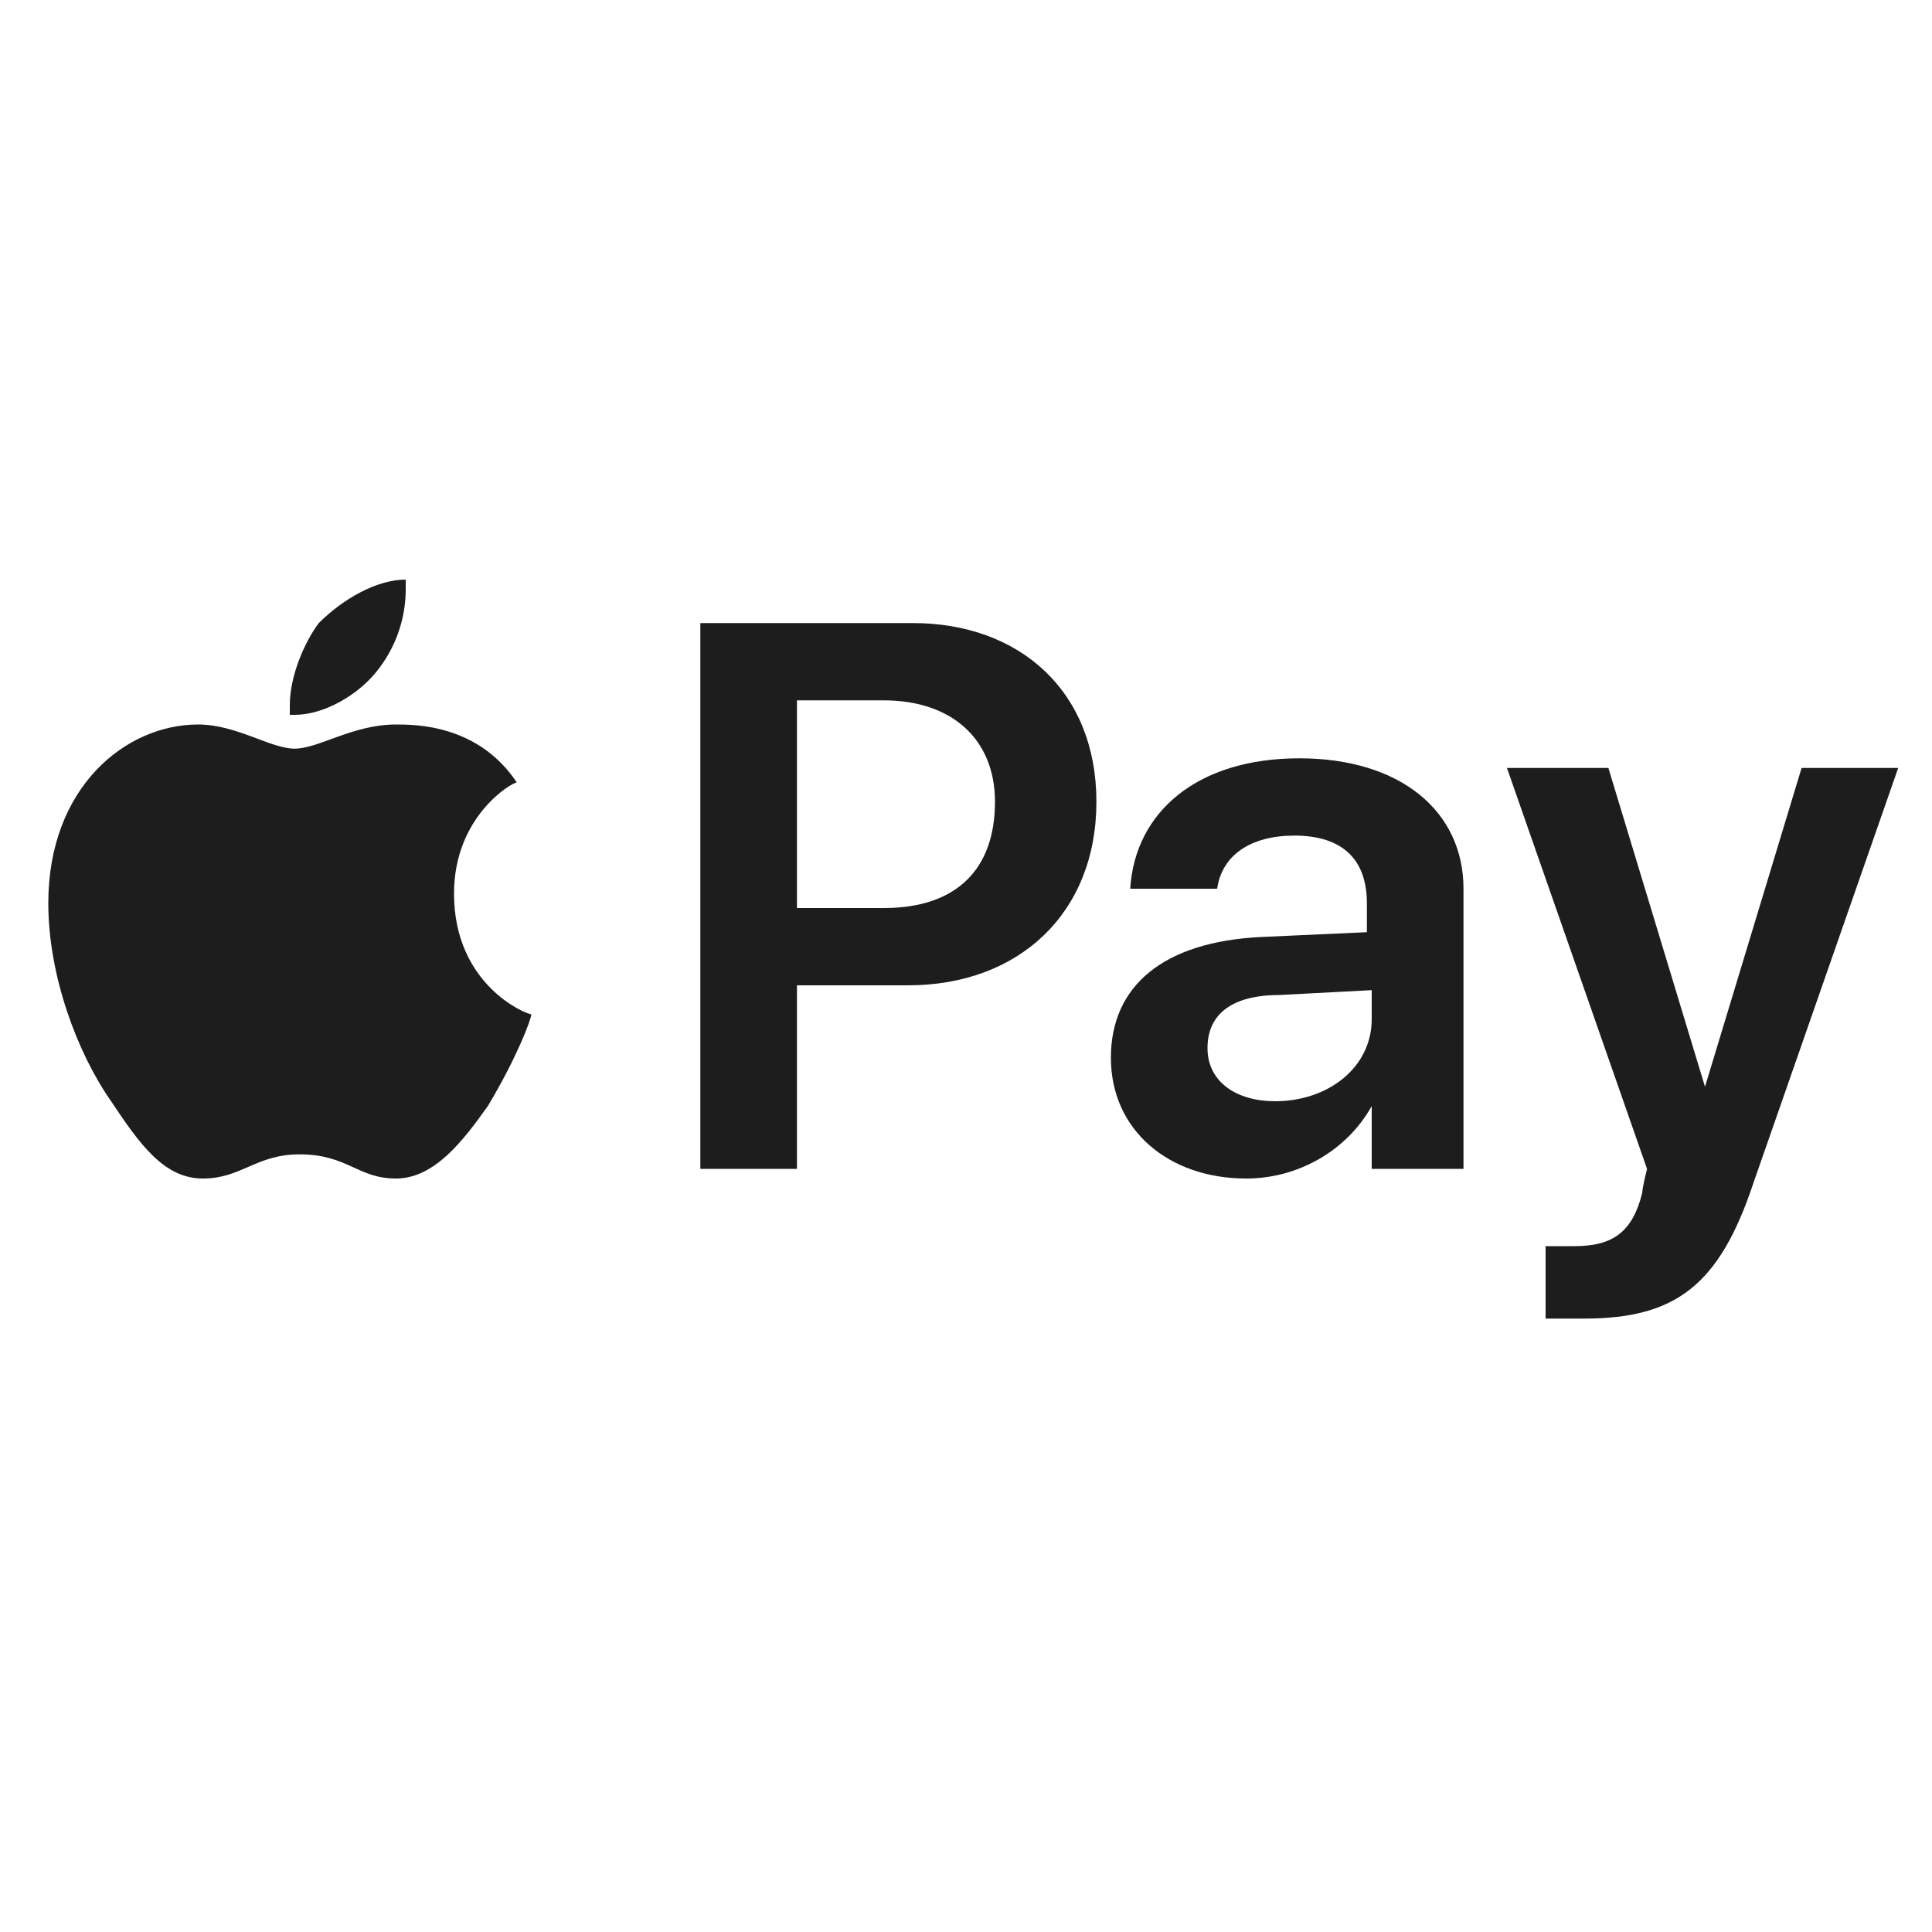 <svg width="40" height="40" viewBox="0 0 40 40" fill="none" xmlns="http://www.w3.org/2000/svg">
<path d="M6.1 14.8C6.7 14.8 7.4 14.4 7.8 13.9C8.2 13.4 8.4 12.8 8.4 12.2C8.4 12.1 8.4 12 8.4 12C7.8 12 7.1 12.4 6.6 12.9C6.3 13.3 6 14 6 14.6C6 14.7 6 14.8 6 14.8H6.1ZM9.4 18.5C9.4 16.9 10.6 16.2 10.7 16.2C9.9 15 8.6 15 8.2 15C7.3 15 6.6 15.5 6.1 15.5C5.6 15.5 4.9 15 4.1 15C2.6 15 1 16.3 1 18.7C1 20.2 1.6 21.8 2.3 22.8C2.9 23.7 3.4 24.4 4.2 24.4C5 24.4 5.3 23.9 6.2 23.9C7.2 23.9 7.4 24.4 8.2 24.4C9 24.4 9.6 23.6 10.1 22.9C10.7 21.9 11 21.1 11 21C10.9 21 9.4 20.4 9.4 18.5ZM18.9 12.9H14.5V24.2H16.5V20.4H18.8C21.1 20.4 22.7 18.9 22.7 16.6C22.7 14.3 21.1 12.9 18.9 12.9ZM18.3 18.8H16.5V14.5H18.3C19.7 14.5 20.6 15.3 20.6 16.6C20.6 18 19.8 18.8 18.3 18.8ZM26.9 15.7C24.8 15.7 23.5 16.8 23.4 18.4H25.2C25.3 17.7 25.9 17.3 26.8 17.3C27.8 17.3 28.3 17.8 28.3 18.7V19.3L26.1 19.4C24.1 19.5 23 20.4 23 21.9C23 23.4 24.2 24.4 25.8 24.4C26.9 24.4 27.9 23.8 28.4 22.9V24.2H30.3V18.4C30.3 16.8 29 15.7 26.9 15.7ZM28.4 21.1C28.4 22.1 27.5 22.8 26.4 22.8C25.6 22.8 25 22.4 25 21.7C25 21 25.5 20.6 26.5 20.6L28.4 20.5V21.1ZM37.3 15.9L35.3 22.5L33.3 15.9H31.2L34.1 24.2C34.1 24.2 34 24.6 34 24.7C33.8 25.5 33.4 25.8 32.6 25.8C32.5 25.8 32.1 25.8 32 25.8V27.3C32.1 27.3 32.7 27.3 32.8 27.3C34.7 27.3 35.6 26.6 36.3 24.5L39.3 15.9H37.3Z" fill="#1D1D1D"/>
</svg>
